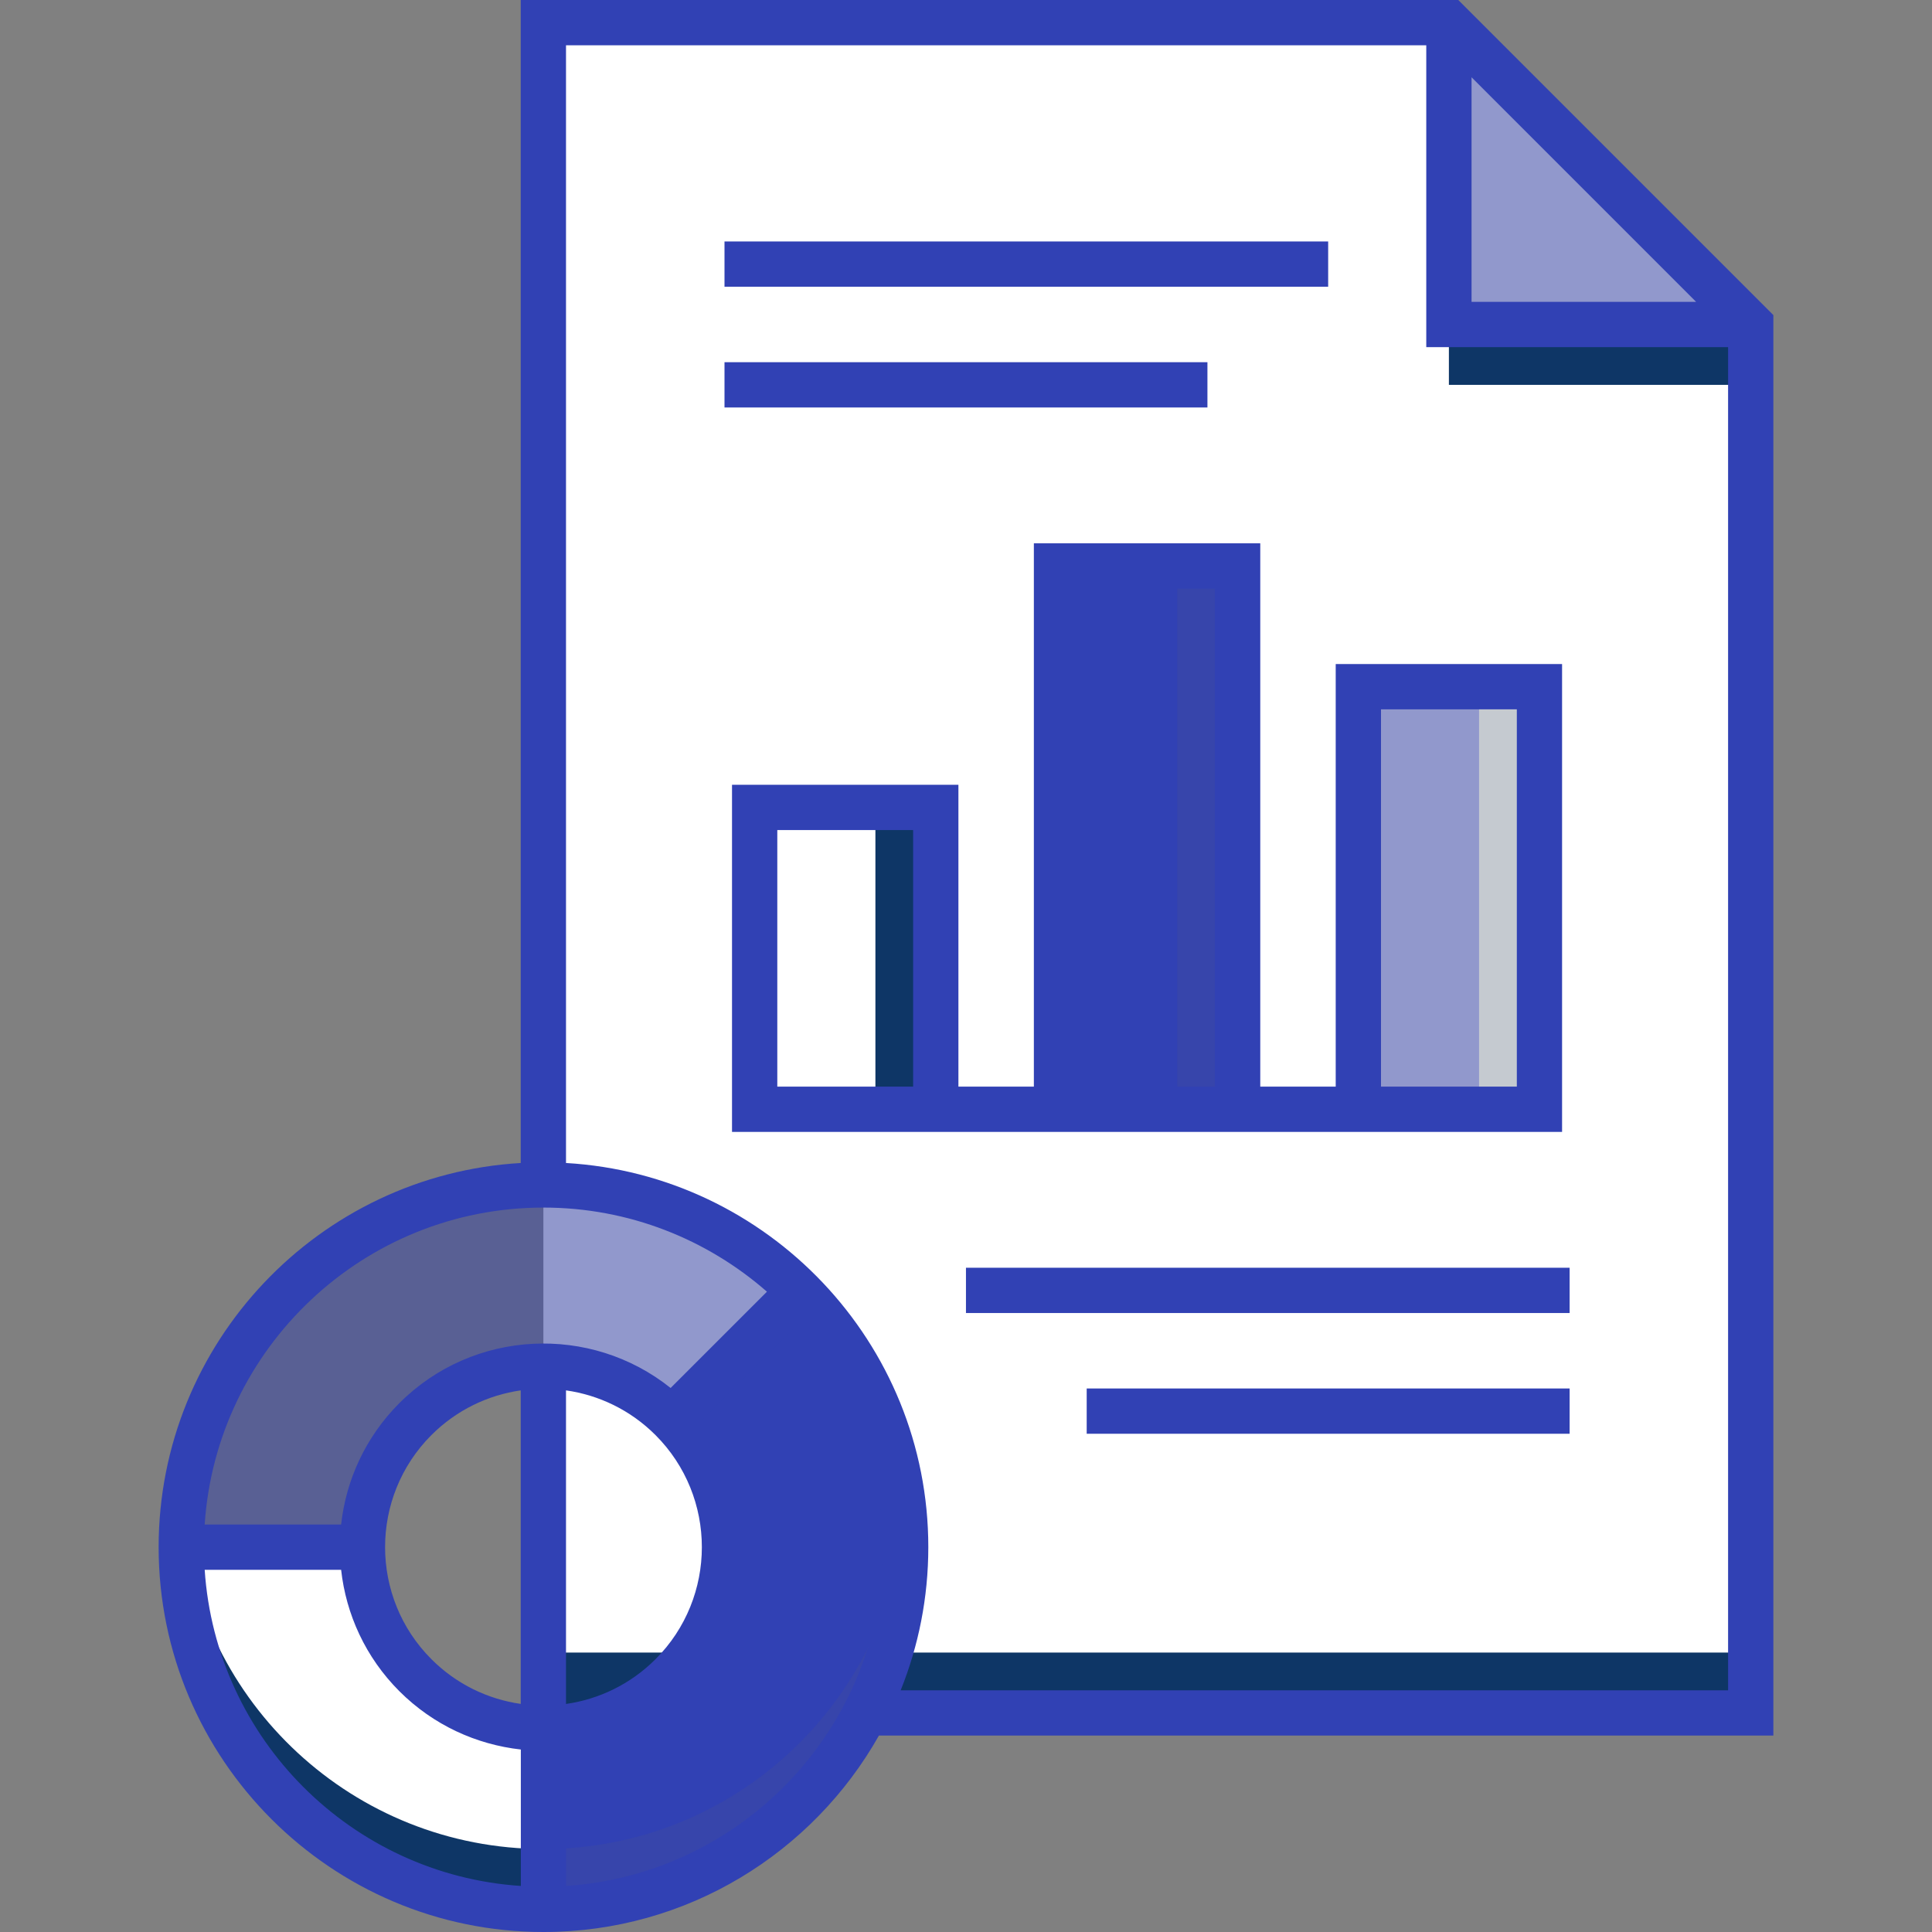 <svg width="55" height="55" viewBox="0 0 55 55" fill="none" xmlns="http://www.w3.org/2000/svg">
<rect x="0" y="0" width="55" height="55" fill="#808080" stroke="none"/>
<g clip-path="url(#clip0)">
<path d="M49.84 9.237V48.764H15.469V0.644H41.247L49.84 9.237Z" fill="white"/>
<path d="M41.247 9.237H49.84V10.956H41.247V9.237Z" fill="#0E3666"/>
<path d="M15.469 47.045H49.84V48.764H15.469V47.045Z" fill="#0E3666"/>
<path d="M49.84 9.237H41.247V0.644" fill="#3B48A5" fill-opacity="0.56"/>
<path d="M21.484 22.986H26.639V31.578H21.484V22.986Z" fill="white"/>
<path d="M24.921 22.986H26.639V31.578H24.921V22.986Z" fill="#0E3666"/>
<path d="M38.669 19.549H43.825V31.578H38.669V19.549Z" fill="#3B48A5" fill-opacity="0.56"/>
<path d="M42.106 19.549H43.825V31.578H42.106V19.549Z" fill="#C5CAD0"/>
<path d="M30.076 16.111H35.232V31.578H30.076V16.111Z" fill="#3141B4"/>
<path d="M33.513 16.111H35.232V31.578H33.513V16.111Z" fill="#3B48A5" fill-opacity="0.56"/>
<path d="M15.472 38.889C16.896 38.889 18.185 39.466 19.118 40.399L22.764 36.753C20.898 34.887 18.32 33.733 15.472 33.733C9.778 33.733 5.161 38.349 5.161 44.044H10.317C10.317 41.197 12.625 38.889 15.472 38.889Z" fill="#3B48A5" fill-opacity="0.56"/>
<path d="M25.783 44.044C25.783 41.197 24.629 38.619 22.763 36.753L19.117 40.399C20.05 41.332 20.627 42.62 20.627 44.044C20.627 46.892 18.319 49.2 15.472 49.2V54.355C21.166 54.355 25.783 49.739 25.783 44.044Z" fill="#3141B4"/>
<path d="M10.316 44.044H5.16C5.16 49.739 9.777 54.355 15.471 54.355V49.2C12.624 49.2 10.316 46.892 10.316 44.044Z" fill="white"/>
<path d="M5.196 43.185C5.173 43.468 5.16 43.755 5.16 44.044C5.16 49.738 9.775 54.354 15.469 54.355V52.637C10.065 52.636 5.633 48.477 5.196 43.185Z" fill="#0E3666"/>
<path d="M25.747 43.185C25.31 48.477 20.877 52.637 15.471 52.637C15.47 52.637 15.47 52.637 15.469 52.637V54.355H15.471C21.166 54.355 25.783 49.739 25.783 44.044C25.783 43.755 25.77 43.468 25.747 43.185Z" fill="#3B48A5" fill-opacity="0.56"/>
<path d="M50.484 8.97L41.514 0H14.824V33.108C9.083 33.444 4.516 38.22 4.516 44.044C4.516 50.085 9.43 55 15.471 55C19.565 55 23.14 52.743 25.021 49.408H50.484V8.97ZM41.892 2.2L48.284 8.593H41.892V2.2H41.892ZM15.471 34.377C17.905 34.377 20.131 35.282 21.833 36.772L19.091 39.513C16.816 37.693 13.477 37.836 11.37 39.943C10.403 40.91 9.851 42.136 9.711 43.4H5.827C6.159 38.369 10.358 34.377 15.471 34.377ZM14.824 48.507C13.893 48.373 12.996 47.949 12.282 47.234C10.523 45.475 10.523 42.613 12.281 40.854C12.996 40.139 13.893 39.715 14.824 39.581V48.507ZM16.113 48.508V39.581C17.046 39.714 17.945 40.138 18.661 40.854C20.42 42.613 20.42 45.475 18.661 47.234C17.945 47.95 17.046 48.375 16.113 48.508ZM5.827 44.689H9.711C9.851 45.952 10.403 47.179 11.37 48.146C12.337 49.112 13.563 49.664 14.827 49.805V53.689C10.009 53.37 6.145 49.506 5.827 44.689ZM16.116 53.689V49.805C17.38 49.664 18.606 49.112 19.573 48.146H19.573C21.68 46.038 21.823 42.7 20.002 40.425L22.744 37.683C24.234 39.384 25.138 41.61 25.138 44.044C25.138 49.158 21.147 53.356 16.116 53.689ZM25.64 48.12C26.147 46.859 26.427 45.484 26.427 44.044C26.427 38.219 21.857 33.441 16.113 33.108V1.289H40.603V9.882H49.195V48.12H25.64Z" fill="#3141B4"/>
<path d="M20.625 6.874H37.81V8.163H20.625V6.874Z" fill="#3141B4"/>
<path d="M20.625 10.311H34.373V11.6H20.625V10.311Z" fill="#3141B4"/>
<path d="M44.469 18.904H38.025V30.934H35.877V15.467H29.432V30.934H27.284V22.341H20.839V32.223H44.469V18.904ZM25.995 30.934H22.128V23.63H25.995V30.934ZM30.721 16.756H34.588V30.934H30.721V16.756ZM43.181 30.934H39.314V20.193H43.181V30.934Z" fill="#3141B4"/>
<path d="M27.499 36.09H44.684V37.379H27.499V36.09Z" fill="#3141B4"/>
<path d="M30.936 39.527H44.684V40.816H30.936V39.527Z" fill="#3141B4"/>
</g>
<defs>
<clipPath id="clip0">
<rect width="55" height="55" fill="white"/>
</clipPath>
</defs>
</svg>
